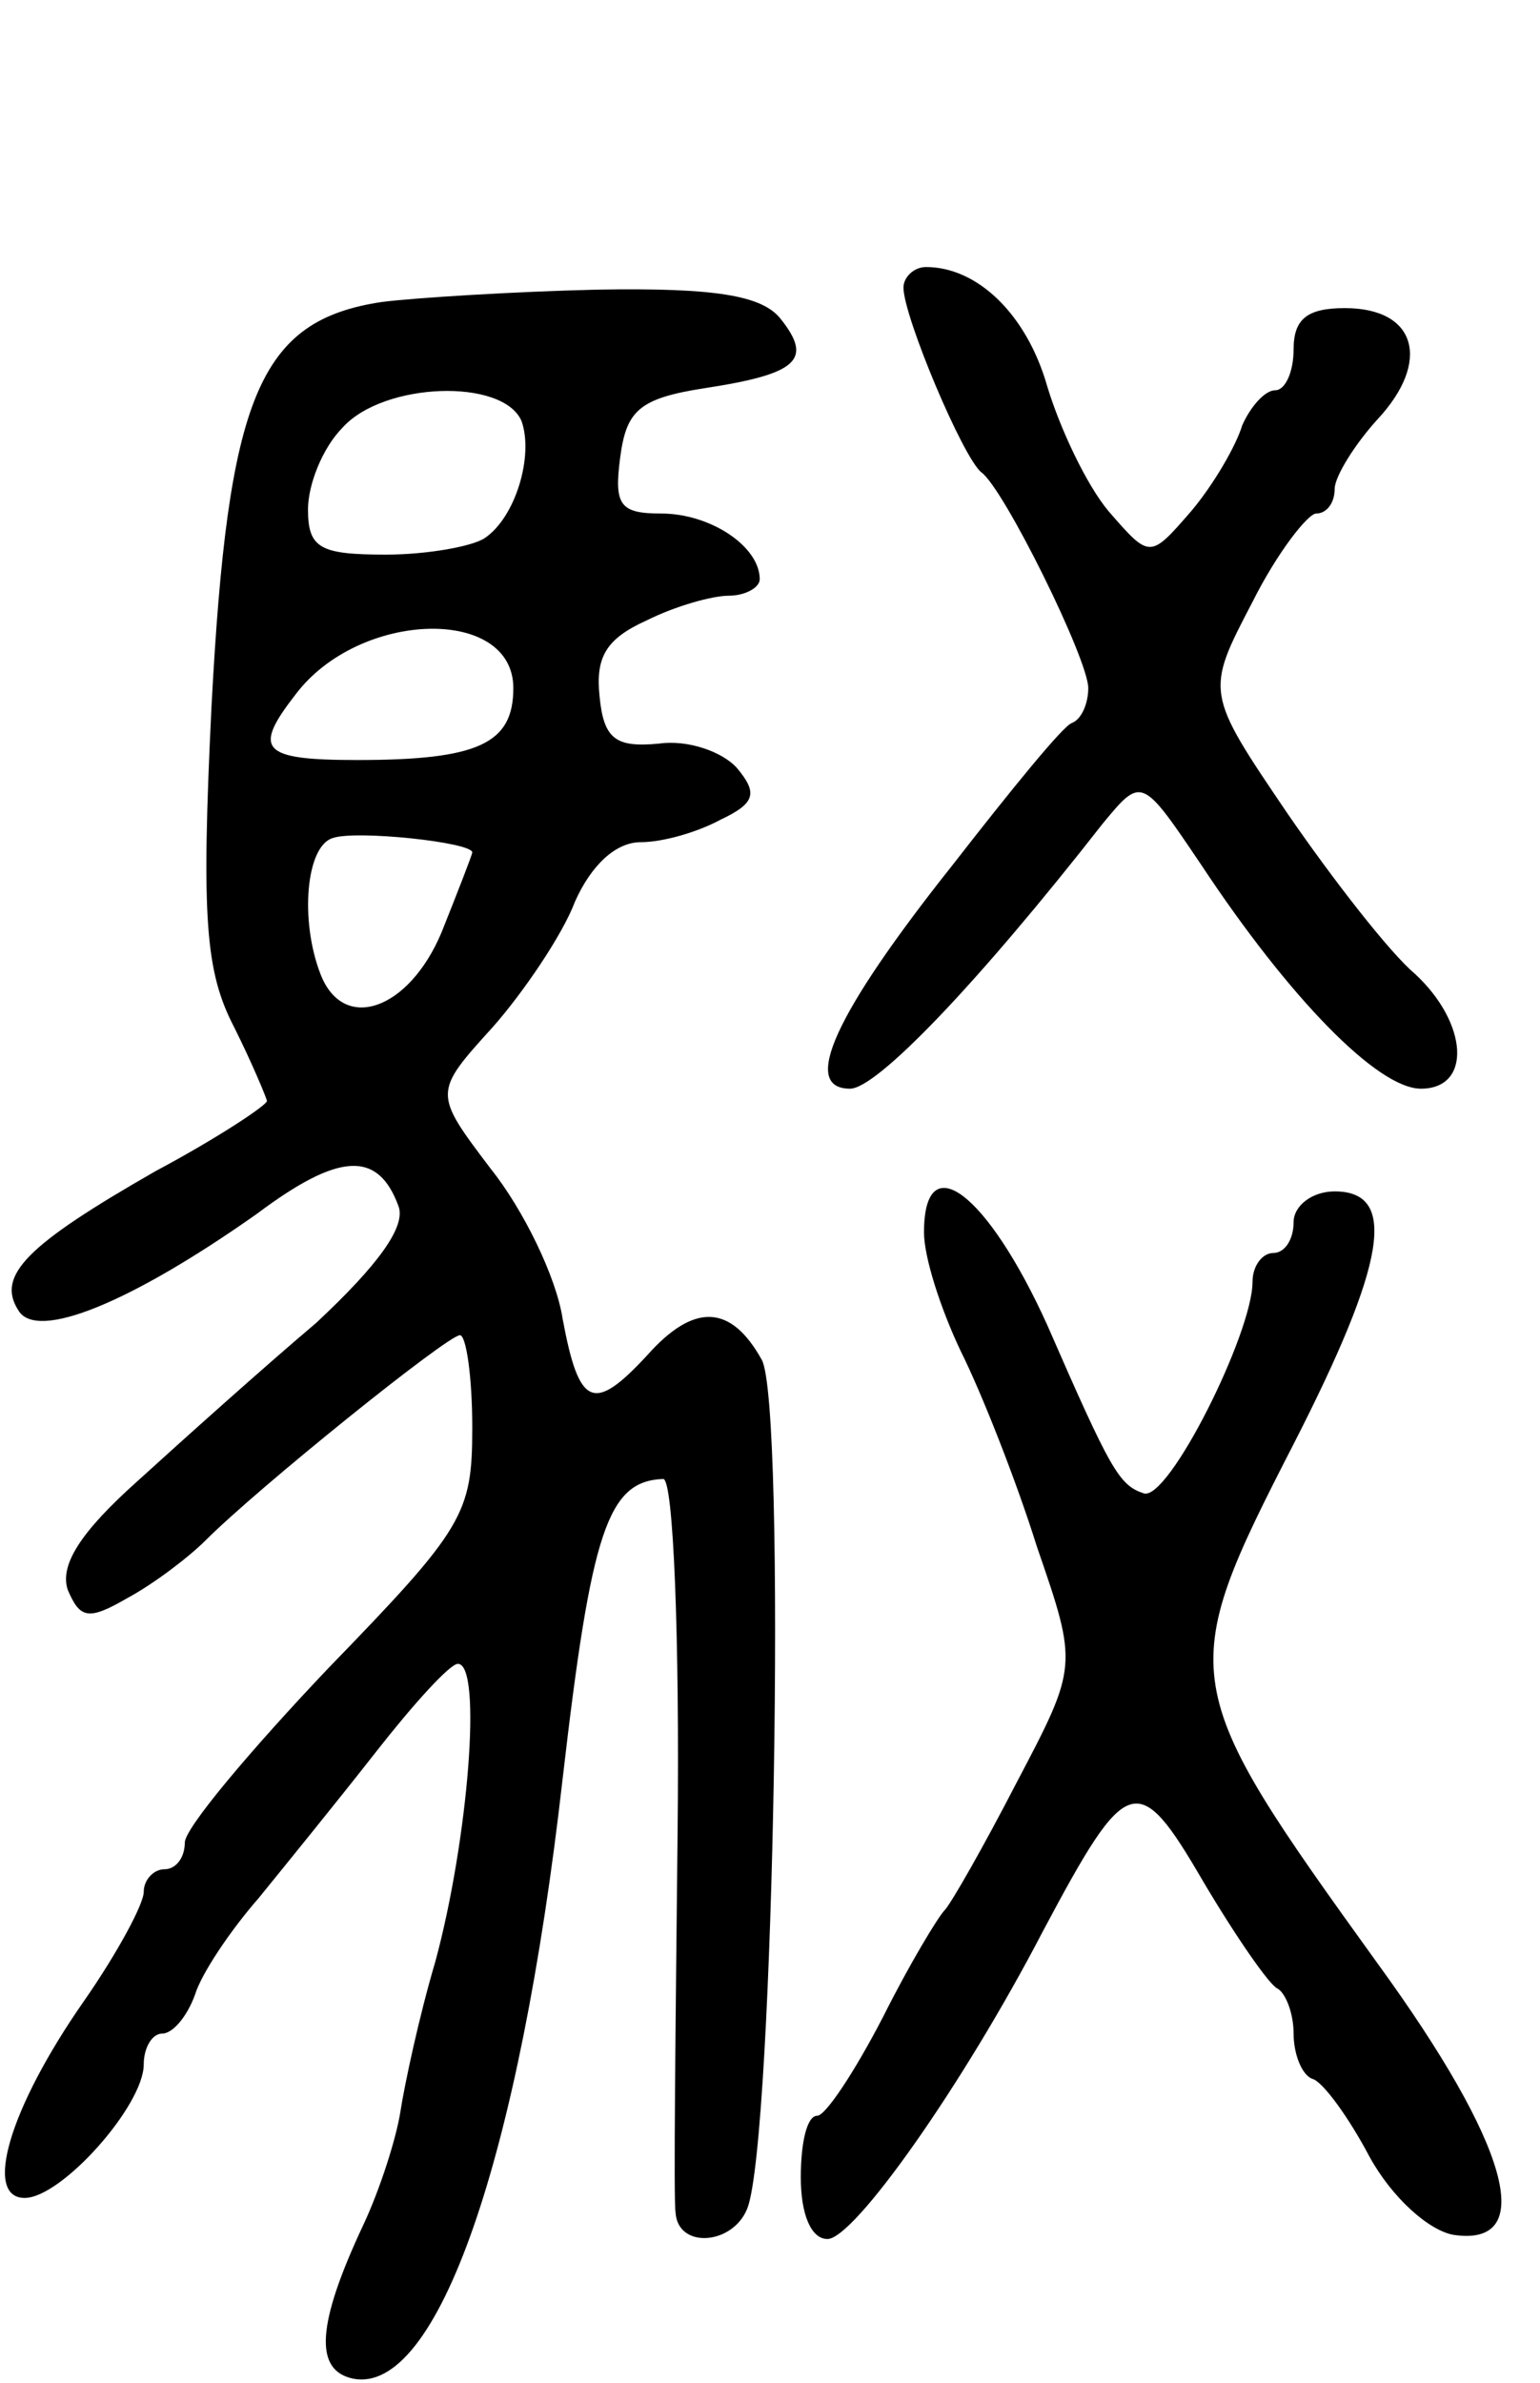 <svg version="1.0" xmlns="http://www.w3.org/2000/svg"
 width="75pt" height="116pt" viewBox="0 0 75 116"
 preserveAspectRatio="xMidYMid meet">
<g transform="translate(0,116) scale(0.1,-0.1)"
fill="#000000" stroke="none">
<path d="M440 1020 c0 -14 29 -83 38 -90 11 -8 52 -91 52 -105 0 -7 -3 -15 -8
-17 -4 -1 -30 -33 -58 -69 -58 -73 -74 -109 -50 -109 13 0 62 51 123 129 19
23 19 23 48 -20 43 -65 86 -109 107 -109 25 0 23 32 -3 56 -12 10 -40 46 -62
78 -40 59 -40 59 -17 103 12 24 27 43 31 43 5 0 9 5 9 12 0 6 10 22 21 34 26
28 19 54 -16 54 -18 0 -25 -5 -25 -20 0 -11 -4 -20 -9 -20 -5 0 -12 -8 -16
-17 -3 -10 -14 -29 -25 -42 -20 -23 -20 -23 -40 0 -11 13 -24 41 -30 61 -10
35 -34 58 -59 58 -6 0 -11 -5 -11 -10z"/>
<path d="M186 1013 c-60 -9 -75 -46 -83 -197 -5 -103 -3 -129 11 -156 9 -18
16 -35 16 -36 0 -2 -24 -18 -54 -34 -63 -36 -78 -51 -67 -68 9 -15 55 4 116
47 40 30 59 31 69 4 4 -10 -10 -29 -40 -57 -26 -22 -65 -57 -87 -77 -28 -25
-38 -41 -34 -53 6 -14 10 -15 29 -4 13 7 30 20 38 28 26 26 118 100 124 100 3
0 6 -20 6 -45 0 -42 -4 -49 -70 -117 -38 -40 -70 -78 -70 -85 0 -7 -4 -13 -10
-13 -5 0 -10 -5 -10 -11 0 -6 -13 -30 -29 -53 -37 -53 -49 -96 -29 -96 18 0
58 45 58 65 0 8 4 15 9 15 5 0 12 8 16 19 3 10 17 31 31 47 13 16 39 48 57 71
18 23 36 43 40 43 12 0 5 -86 -11 -145 -8 -27 -15 -60 -17 -73 -2 -13 -10 -38
-18 -55 -23 -49 -24 -71 -5 -75 41 -8 81 107 102 292 14 121 22 145 49 146 5
0 8 -78 7 -172 -1 -95 -2 -179 -1 -185 1 -18 28 -16 35 2 13 34 19 391 7 413
-15 27 -33 28 -56 2 -26 -28 -33 -25 -41 18 -3 20 -19 53 -35 73 -28 37 -28
37 1 69 15 17 34 45 40 61 8 18 20 29 32 29 11 0 28 5 39 11 17 8 18 13 8 25
-7 8 -24 14 -38 12 -21 -2 -27 2 -29 23 -2 19 3 28 23 37 14 7 32 12 40 12 8
0 15 4 15 8 0 16 -24 32 -48 32 -20 0 -23 4 -20 27 3 23 9 29 41 34 46 7 53
14 37 34 -9 11 -31 15 -89 14 -42 -1 -89 -4 -105 -6z m68 -58 c6 -17 -3 -47
-18 -57 -6 -4 -28 -8 -48 -8 -32 0 -38 3 -38 22 0 12 7 30 17 40 20 22 78 24
87 3z m-4 -130 c0 -27 -17 -35 -76 -35 -47 0 -51 5 -30 32 31 41 106 43 106 3z
m-20 -80 c0 -1 -7 -19 -15 -39 -16 -38 -48 -49 -59 -20 -10 26 -7 62 6 66 11
4 68 -2 68 -7z"/>
<path d="M450 560 c0 -12 8 -37 18 -58 10 -20 27 -63 37 -95 20 -58 20 -58
-10 -115 -16 -31 -32 -59 -35 -62 -3 -3 -17 -26 -30 -52 -14 -27 -28 -48 -32
-48 -5 0 -8 -13 -8 -30 0 -18 5 -30 13 -30 13 0 66 75 105 150 41 77 46 79 78
24 16 -27 32 -50 36 -52 4 -2 8 -12 8 -22 0 -10 4 -20 9 -22 5 -1 18 -19 28
-38 11 -20 29 -36 41 -38 41 -6 27 44 -37 132 -98 136 -99 140 -41 253 45 88
51 123 20 123 -11 0 -20 -7 -20 -15 0 -8 -4 -15 -10 -15 -5 0 -10 -6 -10 -14
0 -25 -41 -107 -53 -103 -12 4 -16 11 -47 82 -29 64 -60 88 -60 45z"/>
</g>
</svg>
